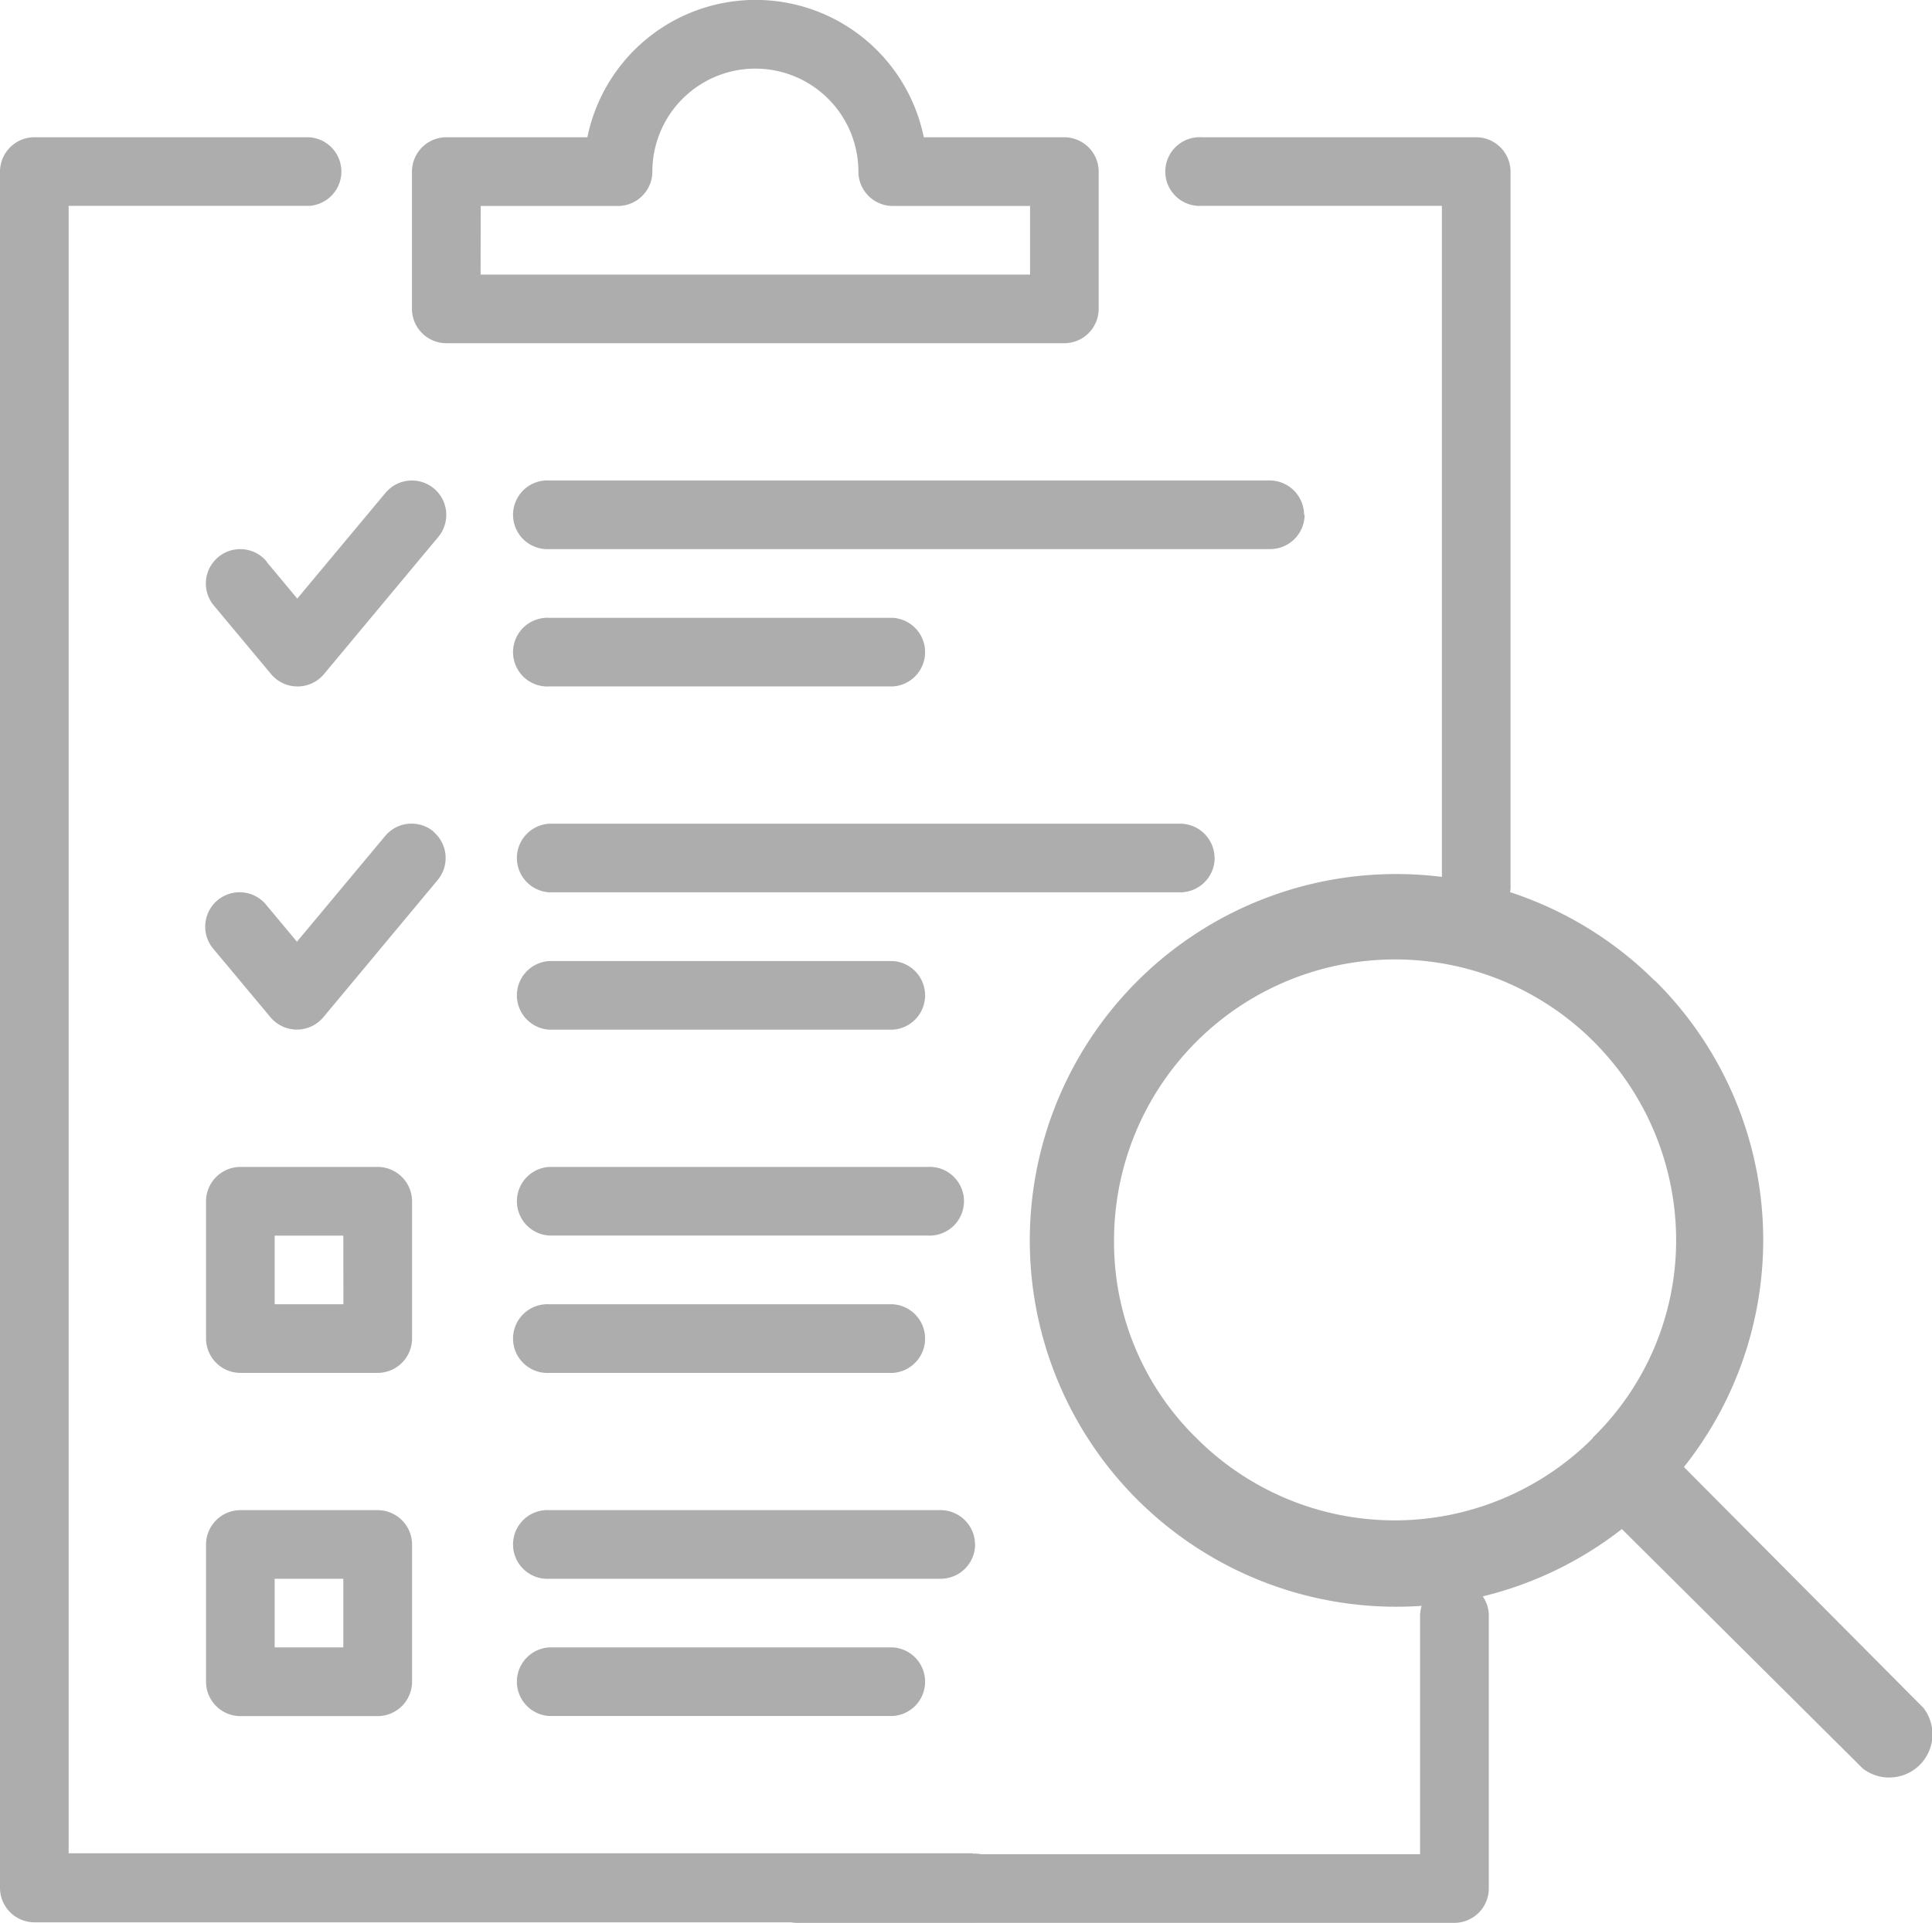 <svg xmlns="http://www.w3.org/2000/svg" width="17.873" height="17.793" viewBox="0 0 17.873 17.793">
  <g id="audits" transform="translate(-3278 -2876.469)">
    <g id="Group_15537" data-name="Group 15537" transform="translate(3278 2876.469)">
      <g id="Group_15394" data-name="Group 15394" transform="translate(0 0)">
        <path id="Path_3353" data-name="Path 3353" d="M9,19.879H.635V4.635H2.858a.318.318,0,0,0,0-.635H.318A.319.319,0,0,0,0,4.318V20.2a.319.319,0,0,0,.318.318H9a.318.318,0,1,0,0-.635" transform="translate(0 -2.73)" fill="#ADADAD"/>
        <path id="Path_3354" data-name="Path 3354" d="M34.318,4.635h2.223v6.279a.318.318,0,1,0,.635,0v-6.6A.319.319,0,0,0,36.858,4H34.318a.318.318,0,1,0,0,.635" transform="translate(-23.202 -2.73)" fill="#ADADAD"/>
        <path id="Path_3355" data-name="Path 3355" d="M28.351,46.344v2.223H22.613a.318.318,0,1,0,0,.635h6.056a.319.319,0,0,0,.318-.318V46.344a.318.318,0,0,0-.635,0" transform="translate(-15.214 -31.409)" fill="#ADADAD"/>
        <path id="Path_3356" data-name="Path 3356" d="M12.318,3.176h5.717a.319.319,0,0,0,.318-.318V1.588a.319.319,0,0,0-.318-.318h-1.3a1.588,1.588,0,0,0-3.112,0h-1.3A.319.319,0,0,0,12,1.588v1.27a.319.319,0,0,0,.318.318m.318-1.27h1.27a.319.319,0,0,0,.318-.318.953.953,0,0,1,1.906,0,.319.319,0,0,0,.318.318h1.27v.635H12.635Z" transform="translate(-8.189 0)" fill="#ADADAD"/>
        <path id="Path_3357" data-name="Path 3357" d="M7.906,34.318A.319.319,0,0,0,7.588,34H6.318A.319.319,0,0,0,6,34.318v1.27a.319.319,0,0,0,.318.318h1.27a.319.319,0,0,0,.318-.318Zm-.635.953H6.635v-.635H7.27Z" transform="translate(-4.094 -23.202)" fill="#ADADAD"/>
        <path id="Path_3358" data-name="Path 3358" d="M7.588,44H6.318A.319.319,0,0,0,6,44.318v1.27a.319.319,0,0,0,.318.318h1.27a.319.319,0,0,0,.318-.318v-1.27A.319.319,0,0,0,7.588,44M7.27,45.27H6.635v-.635H7.27Z" transform="translate(-4.094 -30.026)" fill="#ADADAD"/>
        <path id="Path_3359" data-name="Path 3359" d="M6.563,14.749a.318.318,0,1,0-.489.407l.53.635a.319.319,0,0,0,.489,0l1.058-1.27a.318.318,0,0,0-.489-.407l-.816.978-.286-.343Z" transform="translate(-4.096 -9.553)" fill="#ADADAD"/>
        <path id="Path_3360" data-name="Path 3360" d="M8.1,24.072a.318.318,0,0,0-.448.041l-.816.978-.286-.343a.318.318,0,0,0-.489.407l.53.635a.319.319,0,0,0,.489,0l1.058-1.27a.318.318,0,0,0-.041-.448Z" transform="translate(-4.089 -16.377)" fill="#ADADAD"/>
        <path id="Path_3361" data-name="Path 3361" d="M22.3,14.318A.319.319,0,0,0,21.987,14H15.318a.318.318,0,1,0,0,.635h6.669a.319.319,0,0,0,.318-.318" transform="translate(-10.236 -9.554)" fill="#ADADAD"/>
        <path id="Path_3362" data-name="Path 3362" d="M15.318,18.635h3.176a.318.318,0,0,0,0-.635H15.318a.318.318,0,1,0,0,.635" transform="translate(-10.236 -12.283)" fill="#ADADAD"/>
        <path id="Path_3363" data-name="Path 3363" d="M21.472,24.318A.319.319,0,0,0,21.155,24H15.318a.318.318,0,0,0,0,.635h5.837a.319.319,0,0,0,.318-.318" transform="translate(-10.236 -16.378)" fill="#ADADAD"/>
        <path id="Path_3364" data-name="Path 3364" d="M15.318,28.635h3.176a.318.318,0,0,0,0-.635H15.318a.318.318,0,0,0,0,.635" transform="translate(-10.236 -19.107)" fill="#ADADAD"/>
        <path id="Path_3365" data-name="Path 3365" d="M15.318,34.635h3.5a.318.318,0,1,0,0-.635h-3.5a.318.318,0,0,0,0,.635" transform="translate(-10.236 -23.202)" fill="#ADADAD"/>
        <path id="Path_3366" data-name="Path 3366" d="M15.318,38.635h3.176a.318.318,0,0,0,0-.635H15.318a.318.318,0,1,0,0,.635" transform="translate(-10.236 -25.931)" fill="#ADADAD"/>
        <path id="Path_3367" data-name="Path 3367" d="M19.256,44.318A.319.319,0,0,0,18.938,44H15.318a.318.318,0,1,0,0,.635h3.621a.319.319,0,0,0,.318-.318" transform="translate(-10.236 -30.026)" fill="#ADADAD"/>
        <path id="Path_3368" data-name="Path 3368" d="M15.318,48a.318.318,0,0,0,0,.635h3.176a.318.318,0,0,0,0-.635Z" transform="translate(-10.236 -32.756)" fill="#ADADAD"/>
        <path id="Path_3370" data-name="Path 3370" d="M37.365,26.458a3.39,3.39,0,1,0-.307,5.071l2.229,2.216a.4.4,0,0,0,.561-.561l-2.216-2.229a3.376,3.376,0,0,0-.267-4.5m-.574,4.231a2.589,2.589,0,0,1-3.661.009l-.009-.009a2.535,2.535,0,0,1-.761-1.828,2.6,2.6,0,1,1,5.2,0,2.549,2.549,0,0,1-.774,1.828" transform="translate(-22.054 -17.38)" fill="#ADADAD"/>
      </g>
    </g>
  </g>
</svg>
